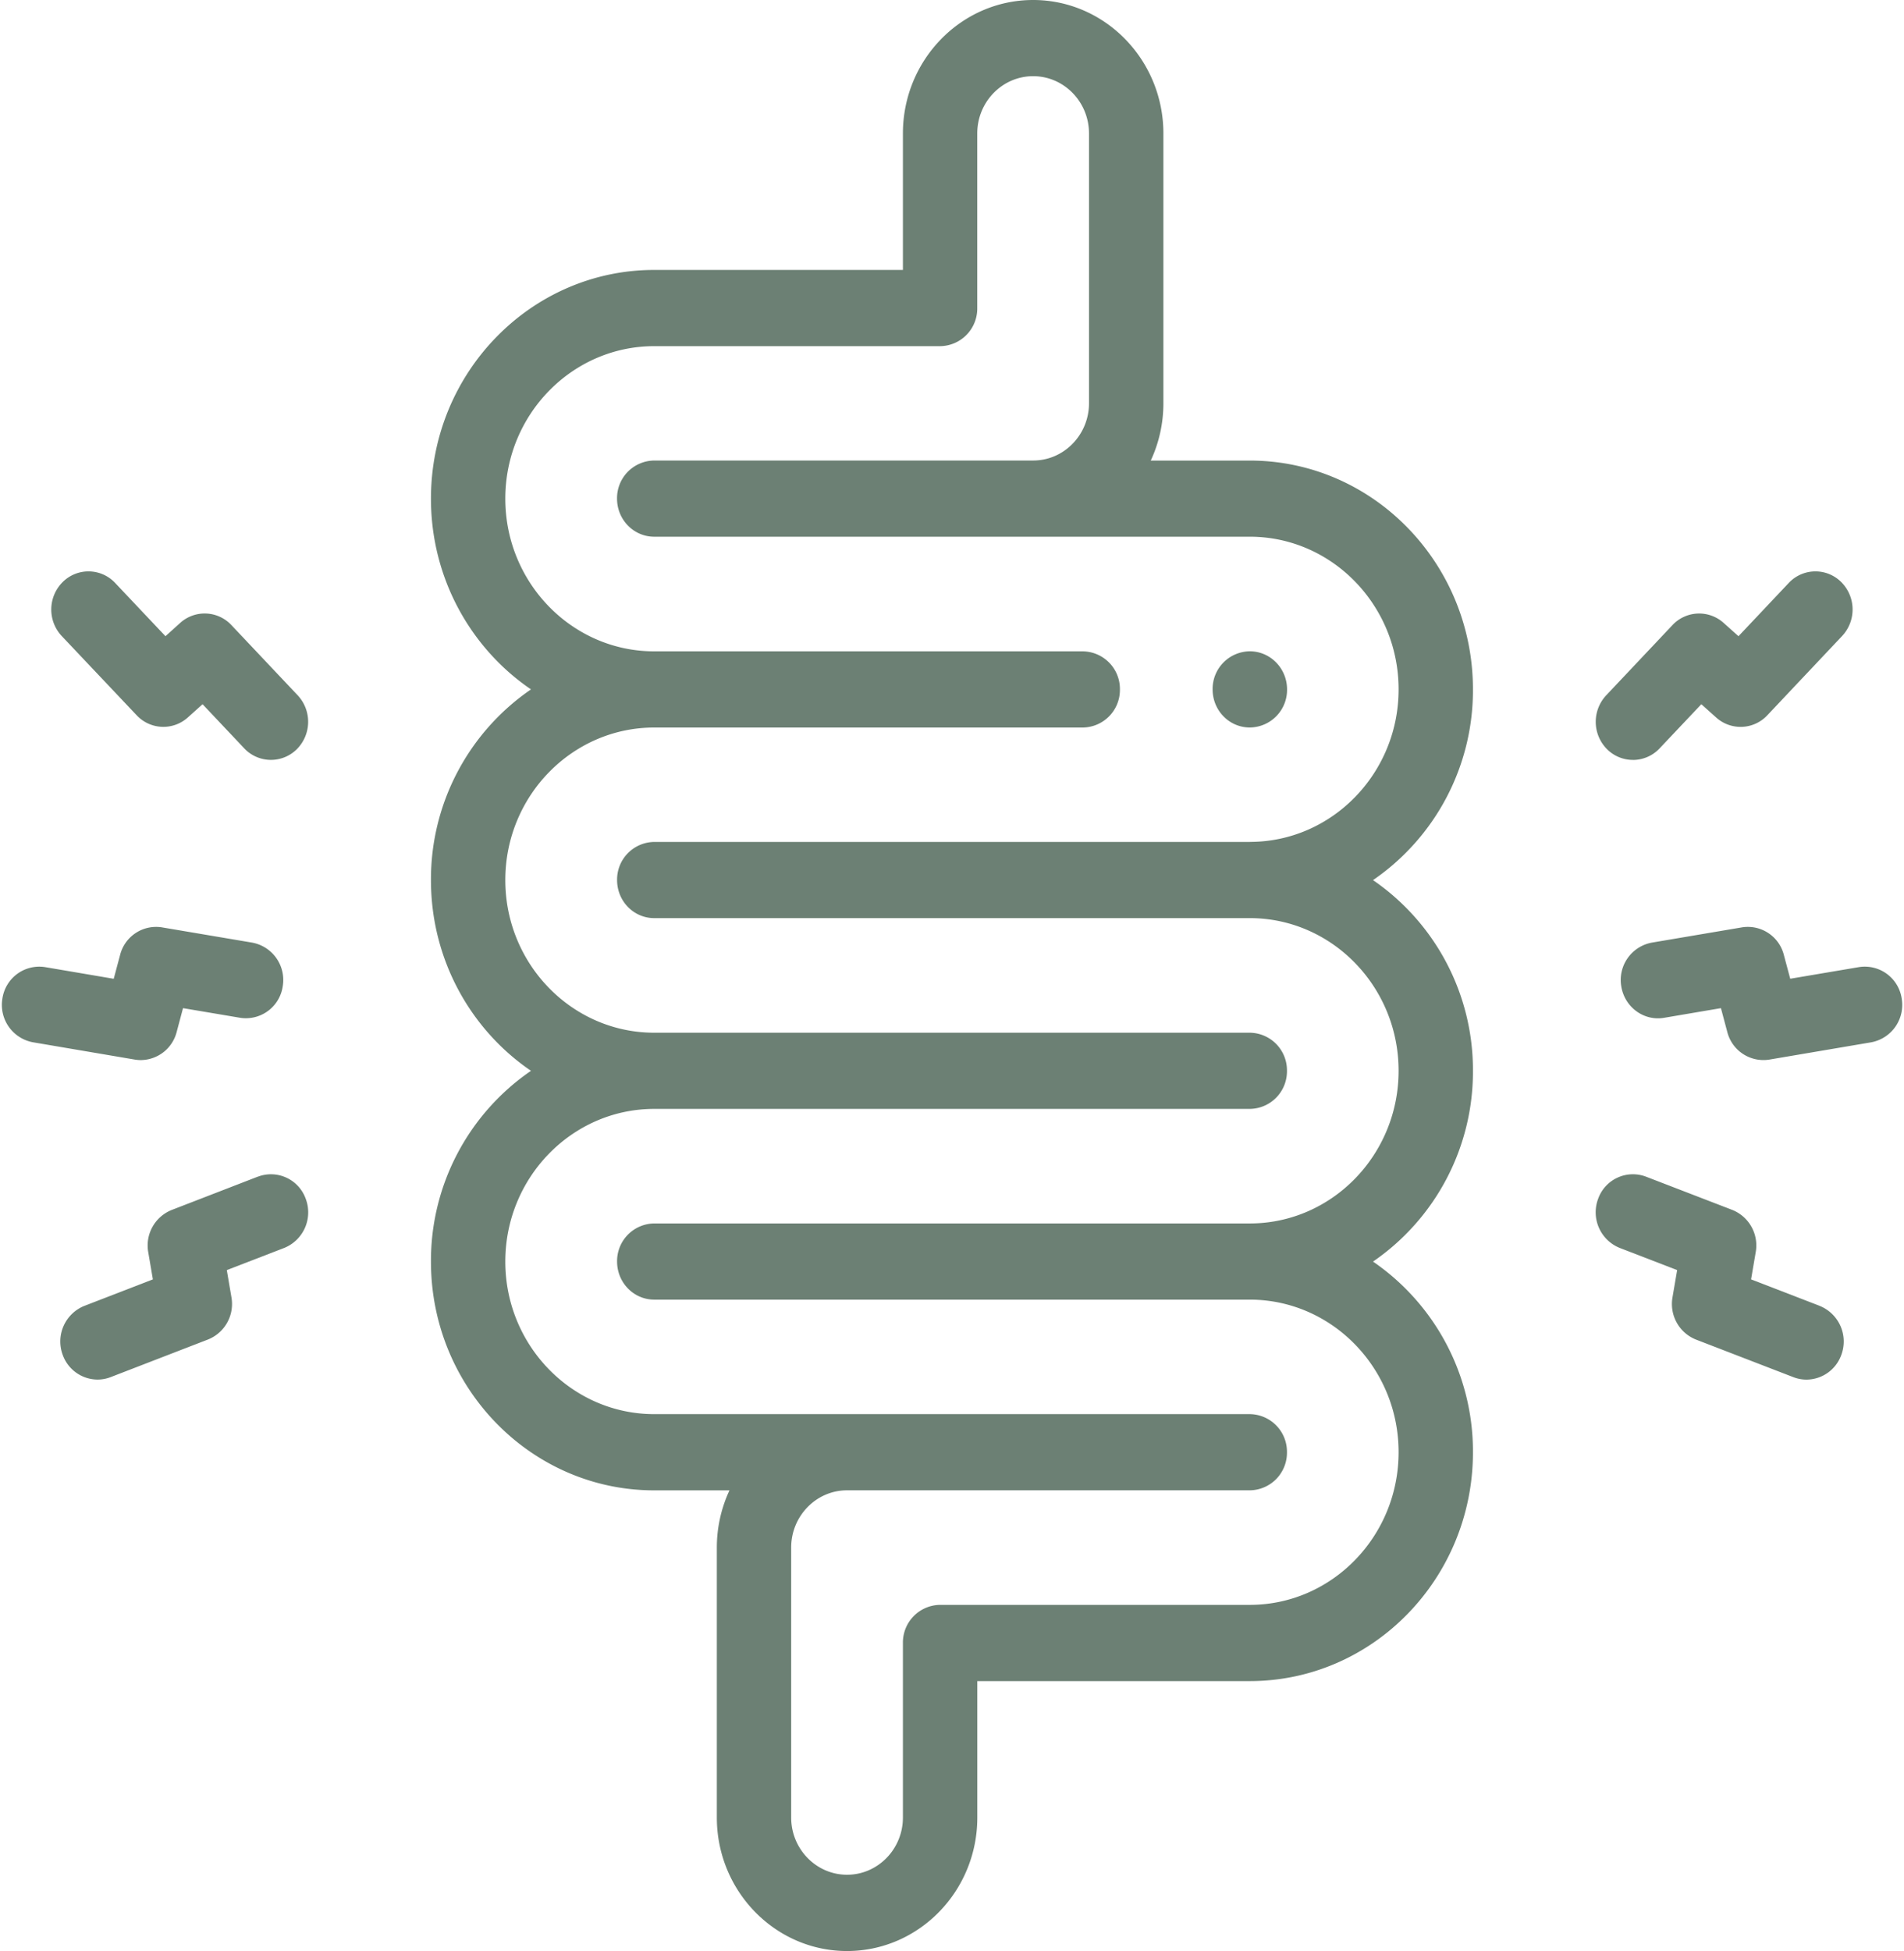 <svg width="41" height="42" fill="none" xmlns="http://www.w3.org/2000/svg"><g clip-path="url(#clip0)" fill="#6C8074"><path d="M40.95 21.495a.803.803 0 00-.922-.675l-1.478.25-.137-.512a.8.8 0 00-.903-.594l-1.938.328a.818.818 0 00-.66.943c.073.447.485.75.921.676l1.225-.208.137.514a.804.804 0 00.903.594l2.192-.372a.818.818 0 00.66-.944zM39.182 28.111l-1.475-.569.1-.586a.824.824 0 00-.506-.91l-1.856-.715a.795.795 0 00-1.032.478.827.827 0 00.468 1.057l1.234.476-.1.586a.824.824 0 00.506.91l2.097.809a.782.782 0 00.282.053.802.802 0 00.75-.532.826.826 0 00-.468-1.056zM35.163 16.36a.79.79 0 00.575-.25l.898-.95.318.285a.787.787 0 001.103-.047l1.611-1.707a.835.835 0 00-.019-1.16.787.787 0 00-1.132.02l-1.081 1.145-.319-.285a.787.787 0 00-1.103.046l-1.427 1.512a.835.835 0 00.019 1.16c.155.154.356.23.556.23zM3.032 22.821a.804.804 0 00.772-.604l.137-.514 1.227.207a.802.802 0 00.92-.675.818.818 0 00-.66-.943l-1.94-.328a.8.8 0 00-.902.594l-.137.513-1.476-.251a.803.803 0 00-.921.675.818.818 0 00.659.943l2.19.372a.774.774 0 00.131.011zM5.553 25.33l-1.854.717a.823.823 0 00-.507.908l.1.587-1.474.57a.826.826 0 00-.467 1.057.802.802 0 00.75.53.78.78 0 00.282-.053l2.094-.809a.823.823 0 00.507-.908l-.1-.587 1.234-.476a.826.826 0 00.466-1.057.795.795 0 00-1.031-.478zM4.983 13.457a.787.787 0 00-1.104-.046l-.316.285L2.48 12.55a.787.787 0 00-1.132-.018.835.835 0 00-.019 1.16l1.614 1.706a.787.787 0 001.103.046l.316-.284.897.95a.79.79 0 001.132.019.835.835 0 00.02-1.16l-1.428-1.512zM26.913 14.021a.81.81 0 00-.801.82c0 .454.358.82.8.82h.003a.81.81 0 00.8-.82c0-.452-.36-.82-.802-.82z"/><path d="M31.718 14.842c0-2.717-2.155-4.927-4.805-4.927H24.78c.174-.374.272-.792.272-1.233V2.873C25.052 1.29 23.794 0 22.247 0c-1.546 0-2.804 1.289-2.804 2.873v2.938h-5.355c-2.651 0-4.808 2.209-4.808 4.924 0 1.712.857 3.223 2.154 4.106a4.956 4.956 0 00-2.154 4.105c0 1.712.857 3.223 2.154 4.106A4.958 4.958 0 009.28 27.16c0 2.715 2.157 4.924 4.808 4.924h1.62a2.914 2.914 0 00-.272 1.233v5.81c0 1.585 1.258 2.874 2.804 2.874 1.547 0 2.805-1.289 2.805-2.873v-2.938h5.868c2.65 0 4.805-2.21 4.805-4.927a4.956 4.956 0 00-2.152-4.104 4.96 4.96 0 002.152-4.106 4.96 4.96 0 00-2.152-4.106 4.956 4.956 0 002.152-4.104zm-4.805 3.283H14.088a.81.81 0 00-.8.82c0 .454.358.82.8.82h12.825c1.766 0 3.204 1.475 3.204 3.287 0 1.812-1.438 3.286-3.204 3.286H14.088a.81.81 0 00-.8.82c0 .453.358.82.8.82h12.825c1.766 0 3.204 1.474 3.204 3.284 0 1.813-1.438 3.287-3.204 3.287h-6.67a.81.81 0 00-.8.82v3.758c0 .68-.54 1.232-1.203 1.232s-1.203-.553-1.203-1.232v-5.811c0-.68.54-1.233 1.203-1.233h8.673a.81.81 0 00.8-.82.81.81 0 00-.8-.82H14.088c-1.768 0-3.207-1.474-3.207-3.284 0-1.812 1.439-3.287 3.207-3.287h12.825a.81.81 0 00.8-.82.81.81 0 00-.8-.82H14.088c-1.768 0-3.207-1.474-3.207-3.286 0-1.811 1.439-3.284 3.207-3.284h9.228a.81.81 0 00.8-.82.81.81 0 00-.8-.82h-9.228c-1.768 0-3.207-1.475-3.207-3.287 0-1.81 1.439-3.283 3.207-3.283h6.156a.81.81 0 00.8-.82V2.872c0-.68.54-1.232 1.203-1.232.664 0 1.203.553 1.203 1.232v5.809c0 .68-.54 1.233-1.203 1.233h-8.16a.81.81 0 00-.8.82c0 .453.359.82.8.82h12.826c1.766 0 3.204 1.475 3.204 3.287 0 1.81-1.438 3.283-3.204 3.283z"/></g><defs><clipPath id="clip0"><path fill="#fff" d="M0 0h41v42H0z"/></clipPath></defs></svg>